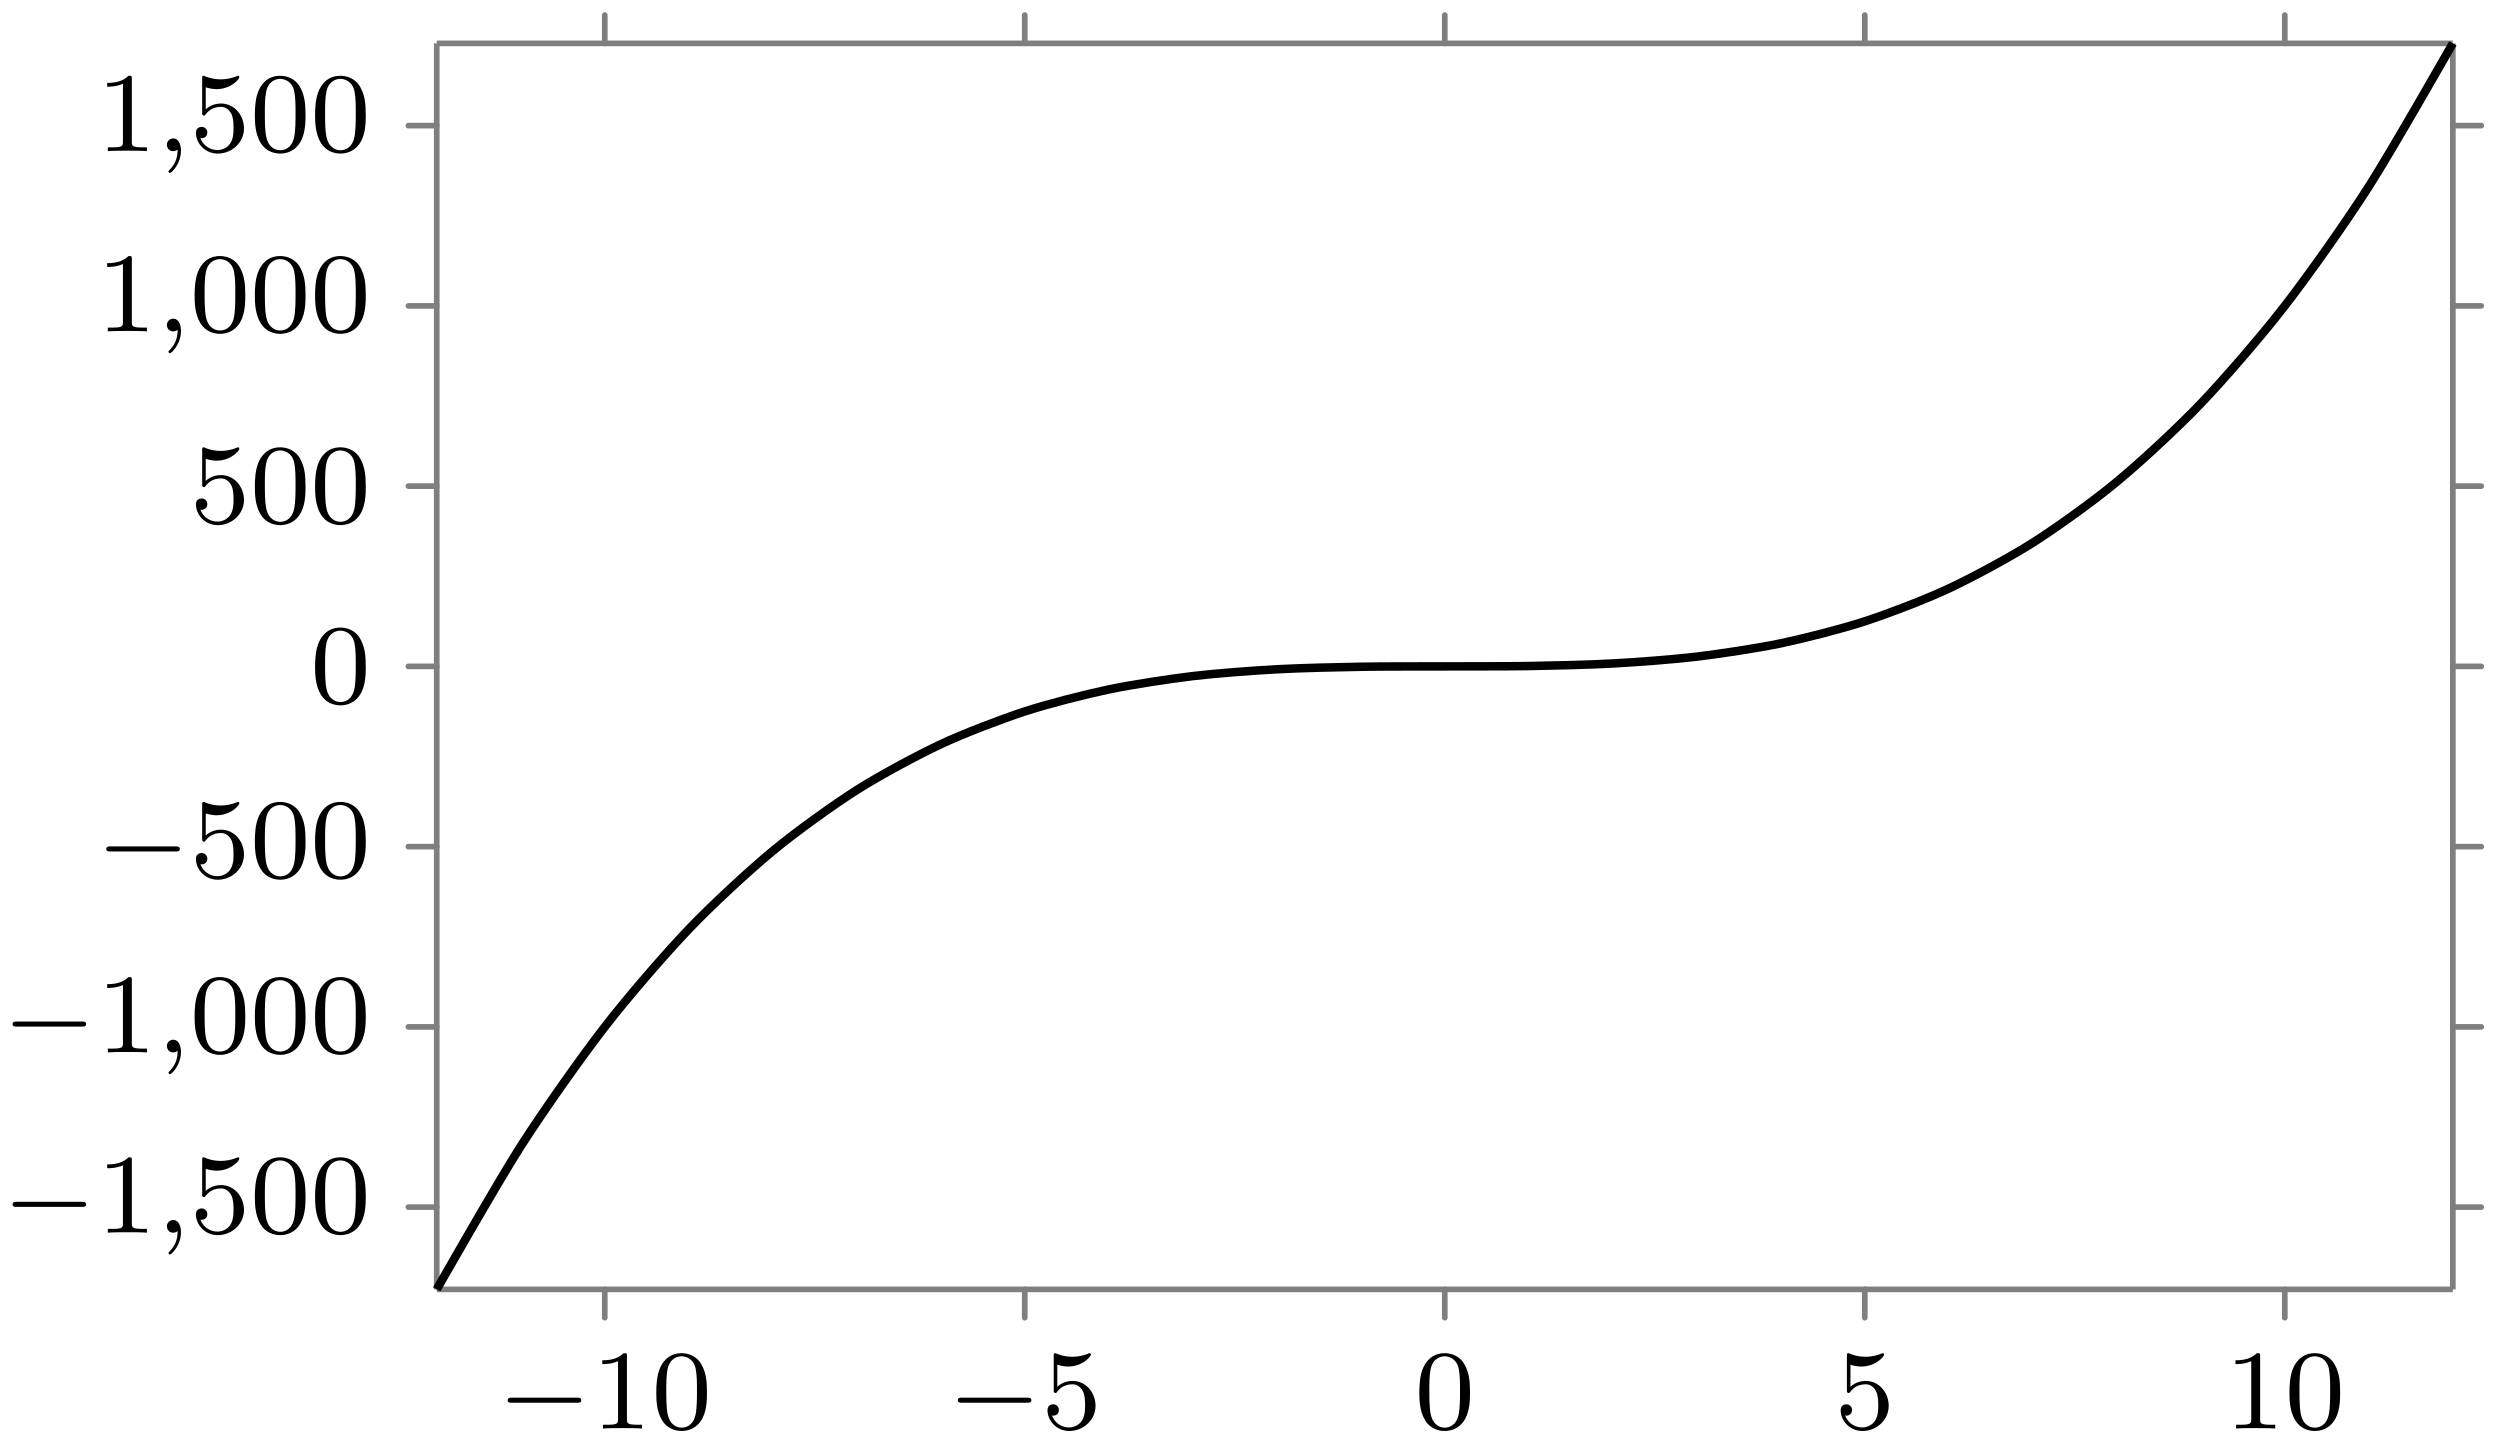 <svg xmlns="http://www.w3.org/2000/svg" xmlns:xlink="http://www.w3.org/1999/xlink" width="175.754" height="101.721"><defs><path id="b" d="M5.563-1.812c.14 0 .312 0 .312-.172 0-.188-.172-.188-.312-.188H1c-.125 0-.297 0-.297.188 0 .172.172.172.297.172Zm0 0"/><path id="c" d="M2.5-5.078c0-.219-.016-.219-.234-.219-.328.313-.75.5-1.5.5v.266c.218 0 .64 0 1.109-.203v4.078c0 .297-.031.39-.781.39H.812V0c.329-.031 1.016-.031 1.376-.031s1.046 0 1.374.031v-.266h-.28c-.75 0-.782-.093-.782-.39Zm0 0"/><path id="d" d="M3.89-2.547c0-.844-.078-1.36-.343-1.875-.344-.703-1-.875-1.438-.875-1 0-1.375.75-1.484.969C.344-3.75.328-2.953.328-2.547c0 .531.016 1.328.406 1.969.36.594.954.75 1.375.75.391 0 1.063-.125 1.47-.906.296-.578.312-1.297.312-1.813M2.11-.062c-.266 0-.813-.125-.985-.954-.094-.453-.094-1.203-.094-1.625 0-.546 0-1.109.094-1.546.172-.813.781-.891.984-.891.266 0 .829.14.985.86.094.437.094 1.046.094 1.577 0 .47 0 1.188-.094 1.641-.172.828-.719.938-.985.938m0 0"/><path id="e" d="M1.11-4.484c.109.03.421.125.765.125 1 0 1.594-.703 1.594-.828 0-.094-.047-.11-.094-.11-.016 0-.031 0-.094.031a3 3 0 0 1-1.11.22c-.468 0-.858-.11-1.108-.22-.079-.03-.094-.03-.11-.03-.094 0-.094.077-.094.234v2.328c0 .14 0 .234.125.234.063 0 .079-.031.125-.094.094-.11.391-.515 1.079-.515.437 0 .656.359.734.515.125.281.14.656.14.953s0 .735-.218 1.079c-.156.25-.485.484-.906.484A1.27 1.27 0 0 1 .734-.922c.016.016.079.016.079.016.218 0 .406-.14.406-.39a.39.39 0 0 0-.39-.407c-.157 0-.407.078-.407.422 0 .718.625 1.453 1.531 1.453 1 0 1.844-.781 1.844-1.766 0-.922-.672-1.75-1.61-1.75-.39 0-.765.125-1.078.406Zm0 0"/><path id="f" d="M1.484-.125c0 .516-.109.984-.593 1.469-.032.031-.047.047-.047.078 0 .062.062.11.11.11.093 0 .765-.626.765-1.563 0-.5-.203-.86-.547-.86a.436.436 0 0 0-.438.438c0 .234.157.453.438.453.203 0 .312-.11.312-.125m0 0"/><clipPath id="a"><path d="M22 0h153.633v100H22Zm0 0"/></clipPath></defs><path fill="none" stroke="#7F7F7F" stroke-linecap="round" stroke-miterlimit="10" stroke-width=".399" d="M42.516 92.637v-1.992M72.043 92.637v-1.992M101.57 92.637v-1.992M131.098 92.637v-1.992M160.625 92.637v-1.992M42.516 3.05V1.06M72.043 3.05V1.06M101.57 3.05V1.06M131.098 3.05V1.06M160.625 3.05V1.06M28.71 84.863h1.993M28.71 72.191h1.993M28.71 59.52h1.993M28.71 46.848h1.993M28.71 34.176h1.993M28.71 21.504h1.993M28.71 8.832h1.993M172.438 84.863h1.996M172.438 72.191h1.996M172.438 59.52h1.996M172.438 46.848h1.996M172.438 34.176h1.996M172.438 21.504h1.996M172.438 8.832h1.996"/><path fill="none" stroke="#7F7F7F" stroke-miterlimit="10" stroke-width=".399" d="M30.703 90.645h141.735M30.703 3.05h141.735M30.703 90.645V3.05M172.438 90.645V3.05"/><g clip-path="url(#a)"><path fill="none" stroke="#000" stroke-miterlimit="10" stroke-width=".598" d="M30.703 90.645s4.27-7.504 5.906-10.063c1.641-2.559 4.27-6.273 5.907-8.39 1.64-2.118 4.265-5.153 5.906-6.868 1.637-1.715 4.266-4.144 5.906-5.5 1.637-1.355 4.266-3.242 5.906-4.285 1.637-1.039 4.266-2.45 5.903-3.219 1.64-.765 4.27-1.77 5.906-2.304 1.64-.536 4.266-1.203 5.906-1.547s4.266-.739 5.906-.938c1.637-.195 4.266-.39 5.907-.48 1.636-.09 4.265-.149 5.902-.176 1.64-.031 4.27-.02 5.906-.027 1.64-.008 4.27.004 5.907-.024 1.64-.031 4.265-.086 5.906-.18 1.637-.09 4.265-.285 5.906-.48 1.637-.2 4.266-.594 5.906-.937 1.637-.344 4.266-1.012 5.903-1.547 1.64-.535 4.27-1.54 5.906-2.305 1.64-.77 4.266-2.18 5.906-3.219 1.64-1.043 4.266-2.926 5.906-4.285 1.637-1.355 4.266-3.785 5.907-5.5 1.636-1.715 4.265-4.75 5.902-6.867 1.64-2.117 4.27-5.828 5.906-8.39 1.64-2.56 5.906-10.063 5.906-10.063"/></g><use xlink:href="#b" x="34.989" y="100.428"/><use xlink:href="#c" x="41.575" y="100.428"/><use xlink:href="#d" x="45.81" y="100.428"/><use xlink:href="#b" x="66.633" y="100.428"/><use xlink:href="#e" x="73.22" y="100.428"/><use xlink:href="#d" x="99.454" y="100.428"/><use xlink:href="#e" x="128.981" y="100.428"/><use xlink:href="#c" x="156.391" y="100.428"/><use xlink:href="#d" x="160.626" y="100.428"/><use xlink:href="#b" x=".181" y="86.659"/><use xlink:href="#c" x="6.768" y="86.659"/><use xlink:href="#f" x="11.002" y="86.659"/><use xlink:href="#e" x="13.354" y="86.659"/><use xlink:href="#d" x="17.589" y="86.659"/><use xlink:href="#d" x="21.823" y="86.659"/><use xlink:href="#b" x=".181" y="73.986"/><use xlink:href="#c" x="6.768" y="73.986"/><use xlink:href="#f" x="11.002" y="73.986"/><use xlink:href="#d" x="13.354" y="73.986"/><use xlink:href="#d" x="17.589" y="73.986"/><use xlink:href="#d" x="21.823" y="73.986"/><use xlink:href="#b" x="6.768" y="61.673"/><use xlink:href="#e" x="13.354" y="61.673"/><use xlink:href="#d" x="17.589" y="61.673"/><use xlink:href="#d" x="21.823" y="61.673"/><use xlink:href="#d" x="21.823" y="49.416"/><use xlink:href="#e" x="13.354" y="36.745"/><use xlink:href="#d" x="17.589" y="36.745"/><use xlink:href="#d" x="21.823" y="36.745"/><use xlink:href="#c" x="6.768" y="23.297"/><use xlink:href="#f" x="11.002" y="23.297"/><use xlink:href="#d" x="13.354" y="23.297"/><use xlink:href="#d" x="17.589" y="23.297"/><use xlink:href="#d" x="21.823" y="23.297"/><use xlink:href="#c" x="6.768" y="10.624"/><use xlink:href="#f" x="11.002" y="10.624"/><use xlink:href="#e" x="13.354" y="10.624"/><use xlink:href="#d" x="17.589" y="10.624"/><use xlink:href="#d" x="21.823" y="10.624"/></svg>
